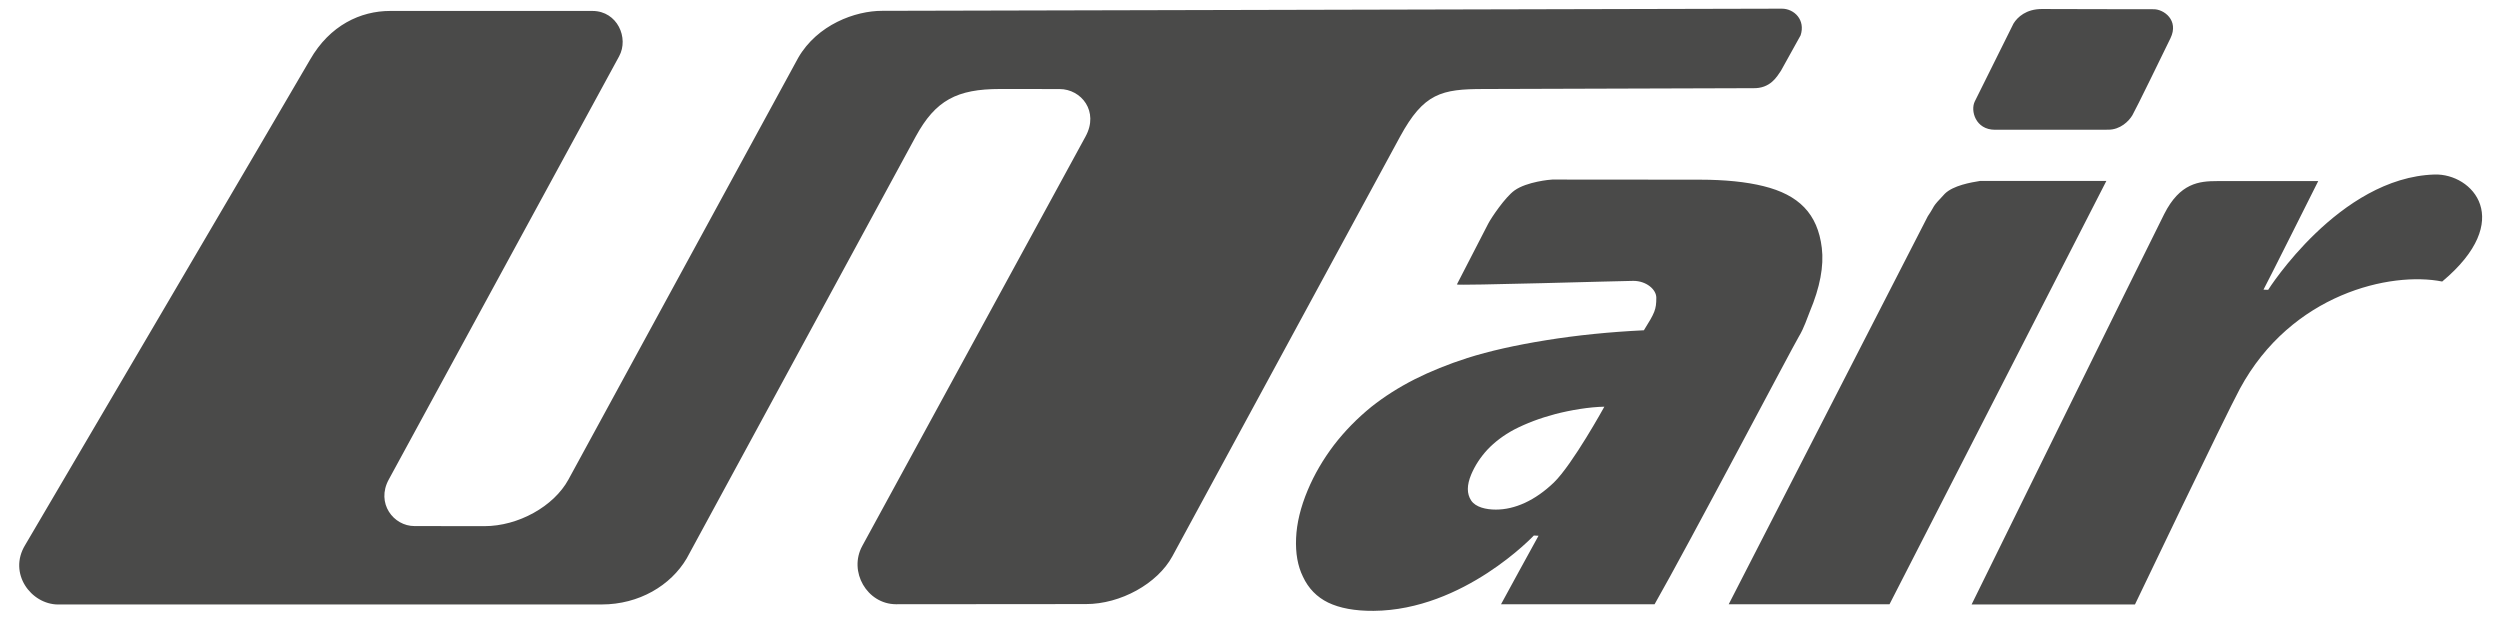 <svg width="124" height="31" viewBox="0 0 124 31" fill="none" xmlns="http://www.w3.org/2000/svg">
<path fill-rule="evenodd" clip-rule="evenodd" d="M104.476 8.974L93.72 29.971H85.744C89.095 23.443 92.269 17.252 95.62 10.724C96.023 10.135 95.749 10.359 96.464 9.608C96.885 9.197 97.757 9.048 98.216 8.974L104.476 8.974ZM79.576 20.172C78.826 20.185 77.9 20.341 77.141 20.538C76.383 20.738 75.7 20.997 75.086 21.315C74.567 21.596 74.136 21.923 73.776 22.303C73.429 22.678 73.162 23.088 72.974 23.53C72.75 24.062 72.748 24.491 72.97 24.825C73.192 25.16 73.71 25.276 74.195 25.276C75.138 25.276 76.139 24.827 77.07 23.935C78 23.035 79.576 20.172 79.576 20.172ZM75.122 9.445C75.732 9.01 76.906 8.906 76.998 8.906L84.315 8.912C85.562 8.913 86.618 9.021 87.47 9.233C89.211 9.663 90.157 10.59 90.362 12.299C90.47 13.193 90.275 14.248 89.764 15.461C89.642 15.754 89.486 16.265 89.219 16.701C88.953 17.138 83.712 27.09 82.067 29.971H74.451C74.451 29.971 76.197 26.764 76.311 26.573L76.078 26.562C76.078 26.562 72.603 30.264 68.13 30.298C67.196 30.306 66.447 30.162 65.878 29.889C65.318 29.616 64.897 29.188 64.625 28.601C64.364 28.069 64.254 27.435 64.286 26.692C64.316 25.957 64.507 25.16 64.865 24.307C65.194 23.524 65.629 22.782 66.162 22.078C66.695 21.385 67.316 20.75 68.02 20.178C68.665 19.667 69.373 19.217 70.164 18.814C70.95 18.419 71.822 18.065 72.778 17.758C73.872 17.41 75.177 17.118 76.7 16.873C78.223 16.627 79.836 16.464 81.537 16.382C82.079 15.514 82.153 15.354 82.153 14.768C82.155 14.357 81.656 13.931 81.014 13.931C80.537 13.931 72.225 14.179 72.261 14.109L73.816 11.093C73.968 10.799 74.659 9.775 75.122 9.445ZM89.309 1.757C89.564 0.983 88.987 0.43 88.379 0.43L43.756 0.537C42.418 0.534 40.542 1.225 39.594 2.862L28.195 23.784C27.467 25.122 25.698 26.097 24.03 26.097L20.564 26.093C19.519 26.099 18.641 24.959 19.283 23.784L30.708 2.793C31.205 1.879 30.618 0.552 29.397 0.543C28.874 0.539 20.595 0.543 19.347 0.543C17.891 0.543 16.36 1.247 15.379 2.961C14.633 4.264 1.244 27.04 1.244 27.04C0.397 28.437 1.536 29.971 2.874 29.983L29.851 29.981C31.694 29.979 33.268 29.043 34.061 27.696L45.42 6.772C46.402 4.97 47.465 4.414 49.605 4.414L52.553 4.417C53.637 4.417 54.523 5.53 53.842 6.772L42.769 27.078C42.074 28.351 43.007 29.962 44.436 29.97L53.858 29.962C55.581 29.966 57.409 28.948 58.146 27.598L69.443 6.778C70.618 4.619 71.496 4.415 73.594 4.415L86.929 4.374C87.825 4.407 88.146 3.778 88.334 3.512L89.308 1.756M99.871 1.166C100.07 0.845 100.501 0.447 101.276 0.447C102.05 0.447 106.345 0.463 106.822 0.458C107.321 0.454 108.09 1 107.655 1.897C107.387 2.449 105.942 5.417 105.766 5.716C105.589 6.013 105.168 6.433 104.569 6.433C103.972 6.433 99.238 6.436 98.95 6.436C97.984 6.436 97.723 5.486 97.95 5.03C98.374 4.186 99.871 1.166 99.871 1.166ZM105.894 29.982H97.791C97.791 29.982 106.307 12.679 107.343 10.621C108.122 9.074 109.08 8.982 109.976 8.982H114.984C114.984 8.982 112.383 14.175 112.269 14.367L112.501 14.376C112.501 14.376 116.022 8.801 120.754 8.656C122.628 8.598 124.778 10.916 121.133 13.964C118.588 13.457 113.654 14.555 111.098 19.283C110.365 20.639 105.894 29.982 105.894 29.982Z" fill="#4A4A49"/>
</svg>
